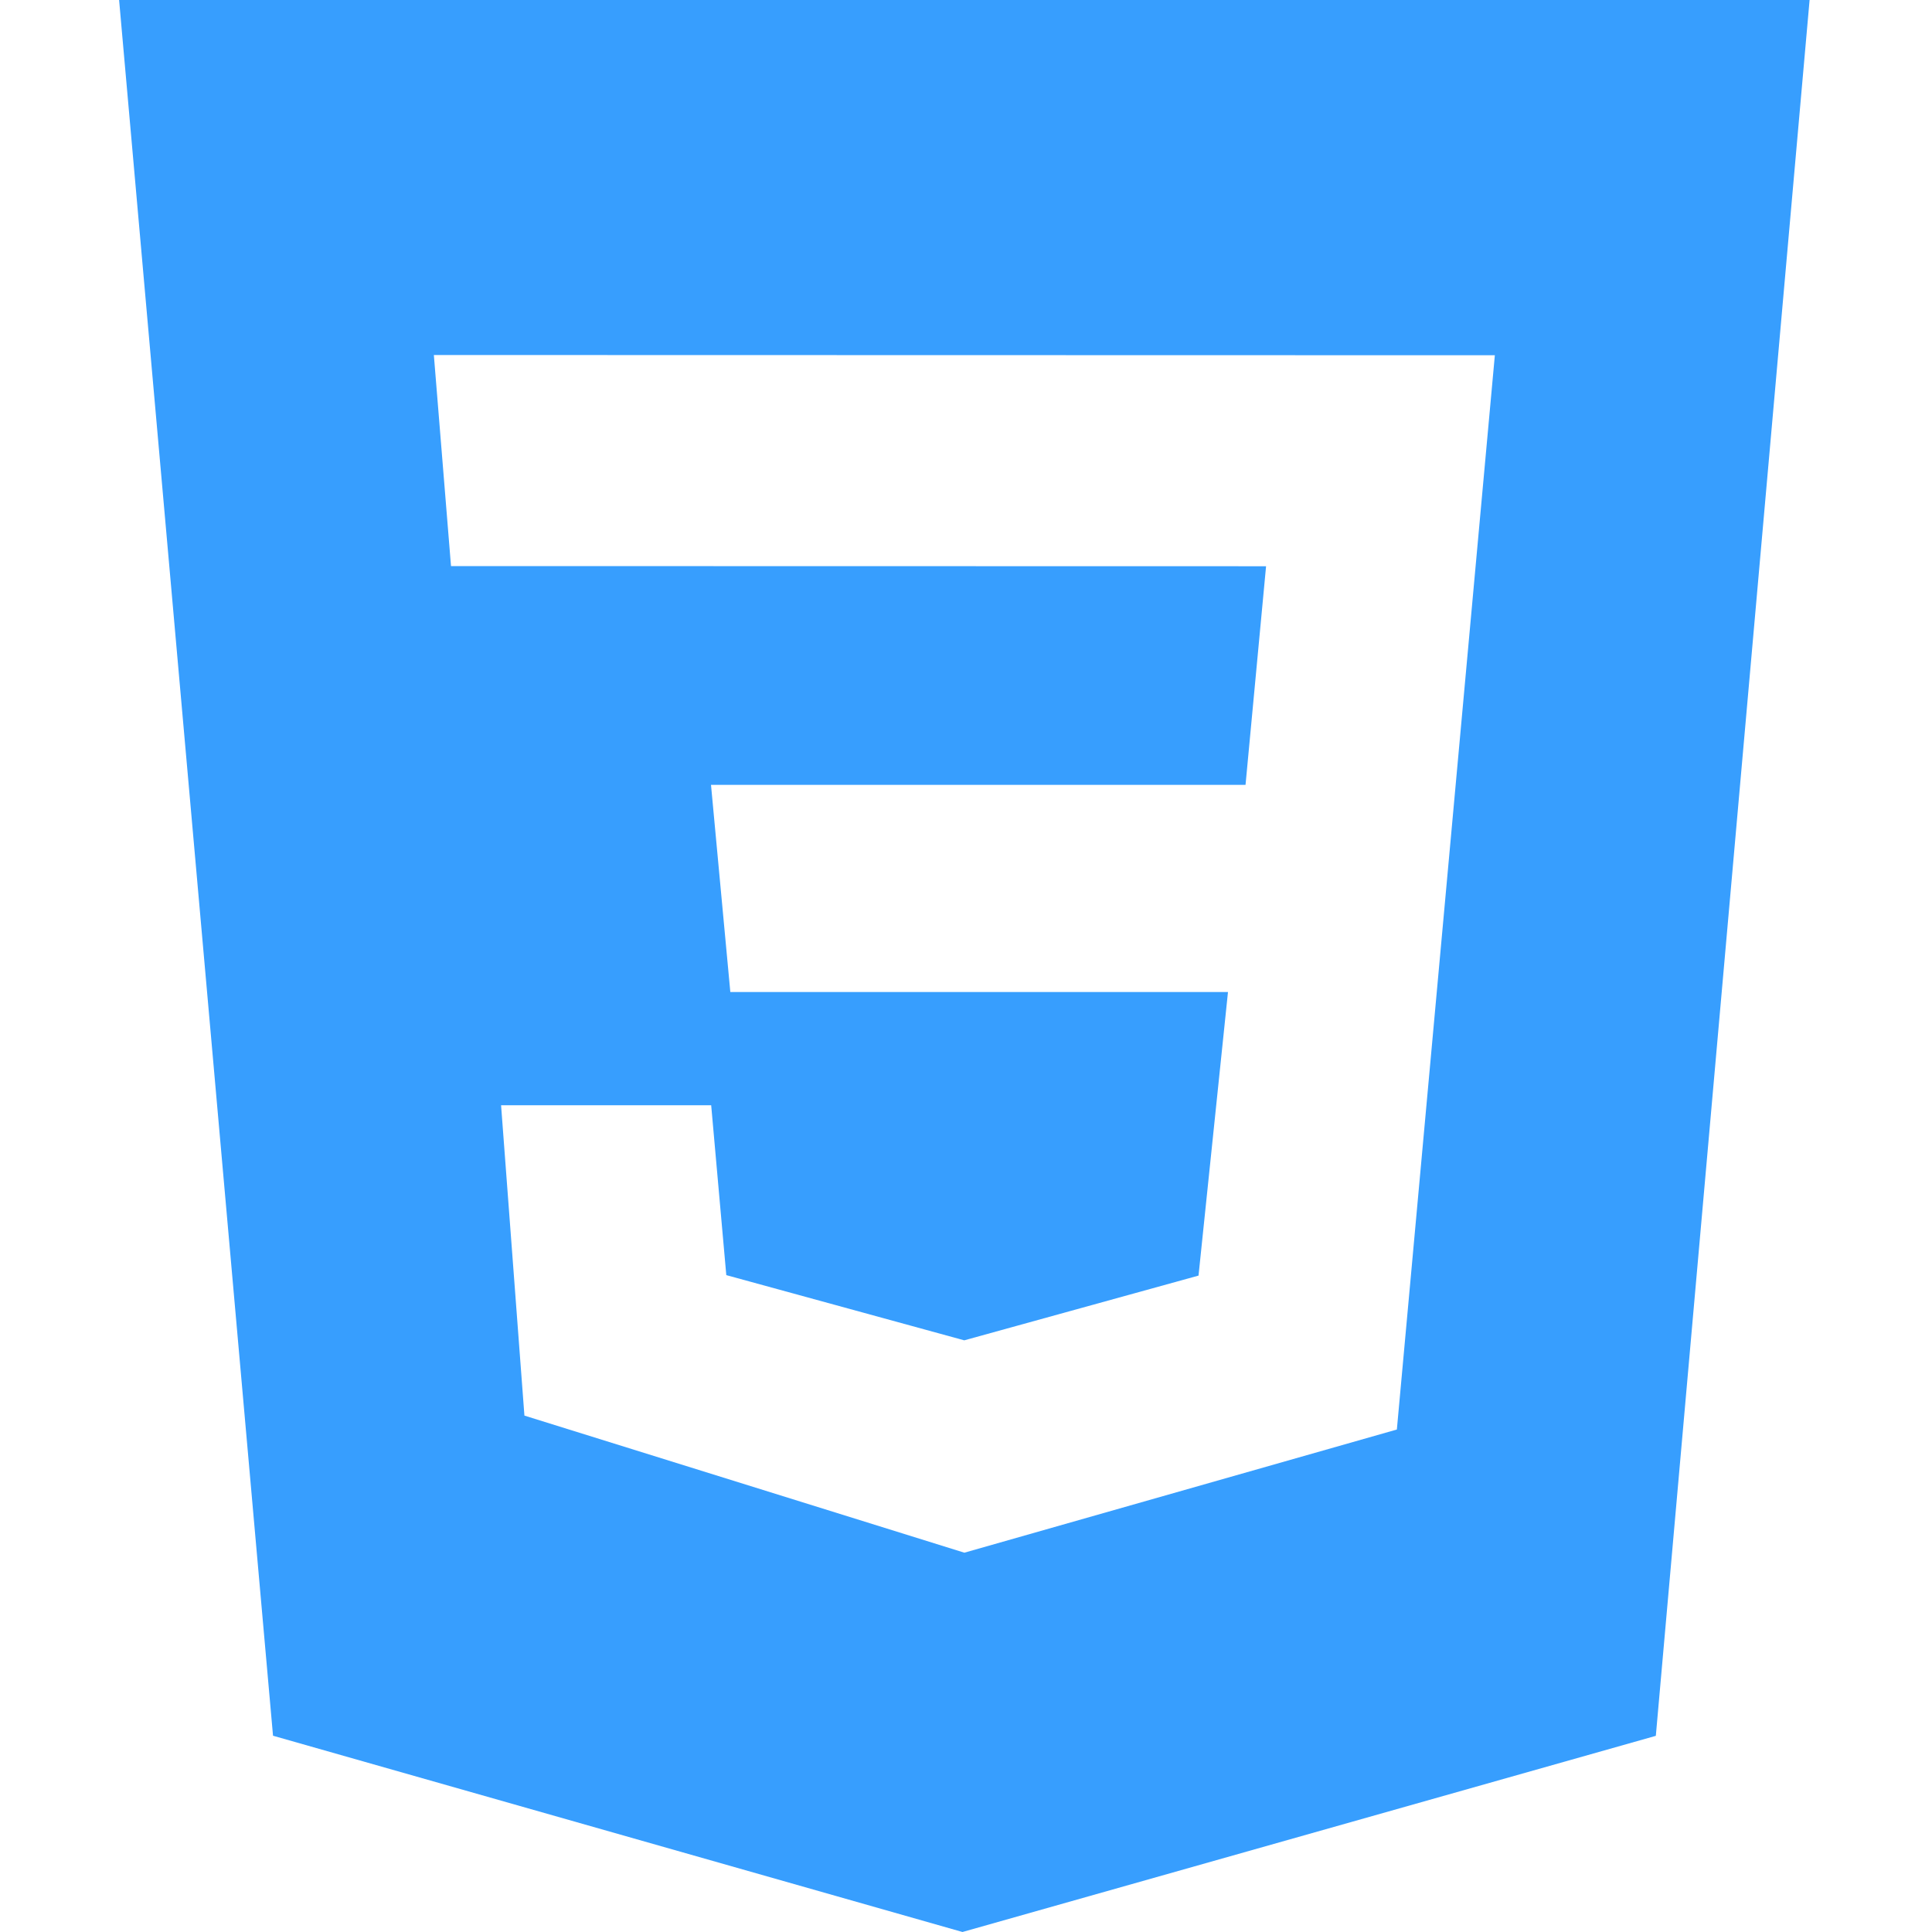 <svg
  width="30"
  height="30"
  viewBox="0 0 64 73"
  fill="none"
  xmlns="http://www.w3.org/2000/svg"
>
<path
    d="M0 0H63.875L58.065 65.588L31.867 73L5.816 65.584L0 0ZM51.982 13.423L11.893 13.414L12.541 21.389L43.338 21.395L42.562 29.656H22.365L23.095 37.483H41.899L40.786 48.198L31.934 50.644L22.943 48.18L22.372 41.762H14.433L15.315 53.488L31.938 58.668L48.28 54.014L51.982 13.426V13.423Z"
    fill="#379EFE"
  />
</svg>
